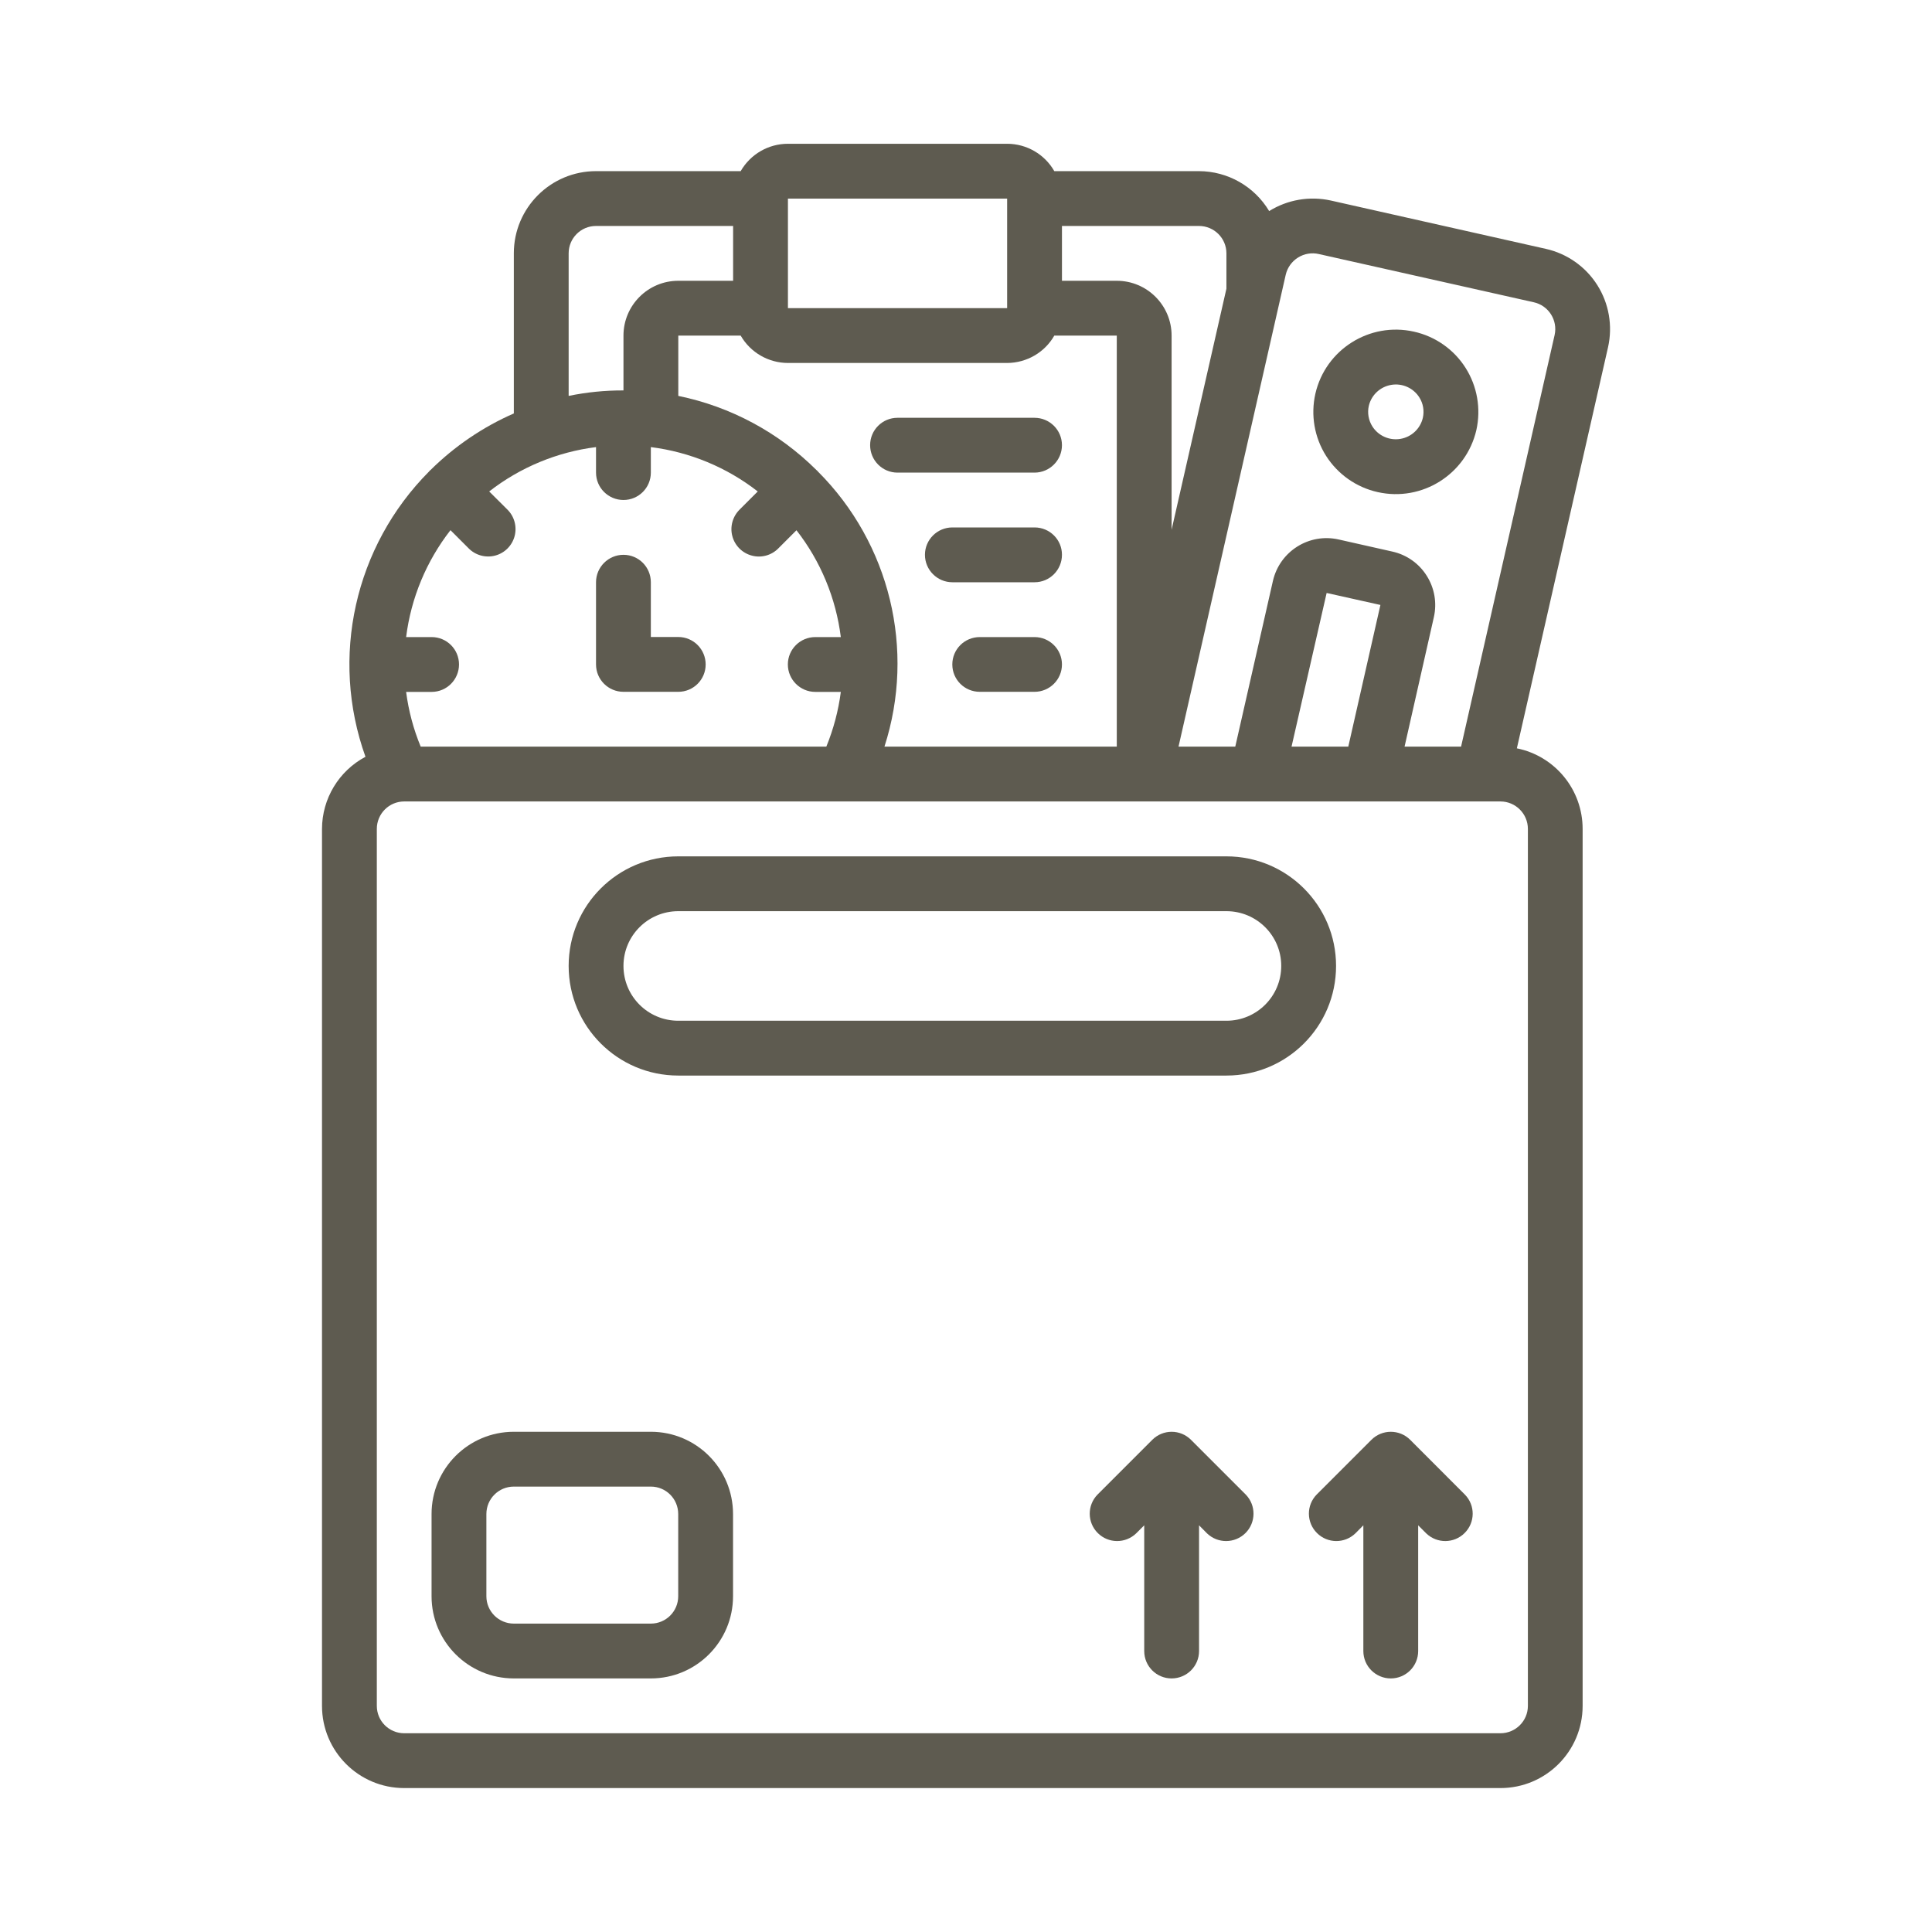 <svg width="24" height="24" viewBox="0 0 24 24" fill="none" xmlns="http://www.w3.org/2000/svg">
<path d="M4 21.191C4 21.755 4.457 22.212 5.021 22.212H18.639C19.203 22.212 19.66 21.755 19.66 21.191V10.297C19.66 9.811 19.319 9.393 18.843 9.296L19.976 4.312C20.035 4.047 19.987 3.77 19.842 3.541C19.697 3.312 19.466 3.15 19.201 3.091L16.532 2.491C16.269 2.433 15.994 2.48 15.766 2.622C15.582 2.315 15.252 2.127 14.894 2.126H13.097C12.977 1.916 12.753 1.786 12.511 1.786H9.788C9.545 1.786 9.322 1.916 9.201 2.126H7.404C6.84 2.126 6.383 2.583 6.383 3.147V5.136C5.997 5.305 5.646 5.544 5.347 5.84C5.344 5.843 5.34 5.844 5.338 5.847C5.335 5.85 5.334 5.854 5.331 5.856C4.405 6.786 4.097 8.166 4.54 9.401C4.209 9.577 4.001 9.921 4 10.297V21.191ZM18.98 10.297V21.191C18.98 21.379 18.827 21.531 18.639 21.531H5.021C4.833 21.531 4.681 21.379 4.681 21.191V10.297C4.681 10.109 4.833 9.956 5.021 9.956H18.639C18.827 9.956 18.98 10.109 18.98 10.297ZM5.362 7.914H5.045C5.106 7.429 5.296 6.971 5.596 6.586L5.819 6.809C5.904 6.897 6.031 6.933 6.15 6.902C6.269 6.871 6.362 6.778 6.393 6.659C6.424 6.54 6.389 6.413 6.3 6.327L6.077 6.105C6.462 5.805 6.921 5.615 7.404 5.554V5.871C7.404 6.059 7.557 6.211 7.745 6.211C7.933 6.211 8.085 6.059 8.085 5.871V5.554C8.569 5.615 9.028 5.805 9.413 6.105L9.19 6.328C9.102 6.414 9.066 6.54 9.097 6.659C9.128 6.778 9.221 6.871 9.34 6.902C9.459 6.934 9.586 6.898 9.671 6.81L9.894 6.587C10.194 6.971 10.384 7.43 10.445 7.914H10.128C9.94 7.914 9.787 8.066 9.787 8.254C9.787 8.442 9.94 8.595 10.128 8.595H10.445C10.415 8.828 10.354 9.057 10.265 9.275H5.226C5.136 9.057 5.075 8.828 5.045 8.595H5.362C5.55 8.595 5.702 8.442 5.702 8.254C5.702 8.066 5.55 7.914 5.362 7.914ZM16.749 9.275H16.044L16.48 7.366L17.148 7.515L16.749 9.275ZM16.384 3.156L19.054 3.755C19.237 3.796 19.353 3.978 19.312 4.162L18.15 9.275H17.448L17.812 7.666C17.852 7.489 17.82 7.305 17.723 7.152C17.627 6.999 17.473 6.891 17.297 6.852L16.631 6.702C16.263 6.618 15.898 6.848 15.813 7.215L15.345 9.275H14.64L15.972 3.412C15.993 3.323 16.048 3.247 16.125 3.199C16.202 3.151 16.295 3.135 16.384 3.156ZM15.235 3.147V3.586L14.554 6.581V4.169C14.554 3.793 14.249 3.488 13.873 3.488H13.192V2.807H14.894C15.082 2.807 15.235 2.959 15.235 3.147ZM9.788 2.467H12.511V3.828H9.788V2.467ZM12.511 4.509C12.753 4.508 12.977 4.379 13.097 4.169H13.873V9.275H10.987C11.375 8.071 11.055 6.75 10.159 5.856C10.156 5.854 10.155 5.85 10.152 5.847C10.149 5.844 10.145 5.843 10.143 5.84C9.673 5.372 9.076 5.051 8.426 4.918V4.169H9.201C9.322 4.379 9.545 4.508 9.787 4.509H12.511V4.509ZM7.064 3.147C7.064 2.959 7.216 2.807 7.404 2.807H9.107V3.488H8.426C8.05 3.488 7.745 3.793 7.745 4.169V4.85C7.516 4.849 7.288 4.872 7.064 4.918V3.147H7.064Z" fill="#5E5B50"/>
<path d="M15.235 10.638H8.426C7.674 10.638 7.064 11.247 7.064 11.999C7.064 12.752 7.674 13.361 8.426 13.361H15.235C15.987 13.361 16.597 12.752 16.597 11.999C16.597 11.247 15.987 10.638 15.235 10.638ZM15.235 12.68H8.426C8.05 12.68 7.745 12.376 7.745 11.999C7.745 11.623 8.05 11.319 8.426 11.319H15.235C15.611 11.319 15.916 11.623 15.916 11.999C15.916 12.376 15.611 12.68 15.235 12.68Z" fill="#5E5B50"/>
<path d="M8.085 17.786H6.383C5.819 17.786 5.361 18.243 5.361 18.808V19.829C5.361 20.393 5.819 20.85 6.383 20.85H8.085C8.649 20.85 9.106 20.393 9.106 19.829V18.808C9.106 18.243 8.649 17.786 8.085 17.786ZM8.425 19.829C8.425 20.017 8.273 20.169 8.085 20.169H6.383C6.195 20.169 6.042 20.017 6.042 19.829V18.808C6.042 18.619 6.195 18.467 6.383 18.467H8.085C8.273 18.467 8.425 18.619 8.425 18.808V19.829Z" fill="#5E5B50"/>
<path d="M14.795 17.886C14.662 17.753 14.447 17.753 14.314 17.886L13.633 18.567C13.504 18.7 13.505 18.913 13.637 19.044C13.768 19.175 13.98 19.177 14.114 19.048L14.214 18.948V20.51C14.214 20.698 14.366 20.85 14.554 20.85C14.742 20.85 14.895 20.698 14.895 20.51V18.948L14.994 19.048C15.128 19.177 15.34 19.175 15.472 19.044C15.603 18.913 15.605 18.7 15.476 18.567L14.795 17.886Z" fill="#5E5B50"/>
<path d="M17.518 17.886C17.385 17.753 17.169 17.753 17.036 17.886L16.355 18.567C16.226 18.7 16.228 18.913 16.36 19.044C16.491 19.175 16.703 19.177 16.837 19.048L16.936 18.948V20.51C16.936 20.698 17.089 20.85 17.277 20.85C17.465 20.85 17.617 20.698 17.617 20.51V18.948L17.717 19.048C17.851 19.177 18.063 19.175 18.194 19.044C18.326 18.913 18.328 18.7 18.198 18.567L17.518 17.886Z" fill="#5E5B50"/>
<path d="M11.149 5.871H12.851C13.039 5.871 13.192 5.718 13.192 5.53C13.192 5.342 13.039 5.19 12.851 5.19H11.149C10.961 5.19 10.809 5.342 10.809 5.53C10.809 5.718 10.961 5.871 11.149 5.871Z" fill="#5E5B50"/>
<path d="M12.852 6.552H11.831C11.643 6.552 11.49 6.704 11.49 6.892C11.49 7.08 11.643 7.233 11.831 7.233H12.852C13.04 7.233 13.192 7.08 13.192 6.892C13.193 6.704 13.04 6.552 12.852 6.552Z" fill="#5E5B50"/>
<path d="M12.851 7.914H12.171C11.982 7.914 11.83 8.066 11.83 8.254C11.83 8.442 11.982 8.594 12.171 8.594H12.851C13.039 8.594 13.192 8.442 13.192 8.254C13.192 8.066 13.039 7.914 12.851 7.914Z" fill="#5E5B50"/>
<path d="M17.114 6.113C17.665 6.237 18.213 5.892 18.34 5.342C18.399 5.077 18.351 4.799 18.206 4.57C18.061 4.341 17.83 4.179 17.565 4.12C17.014 3.996 16.466 4.341 16.34 4.891C16.28 5.156 16.328 5.434 16.473 5.663C16.619 5.892 16.849 6.054 17.114 6.113V6.113ZM17.004 5.041C17.036 4.906 17.146 4.804 17.283 4.781C17.419 4.758 17.557 4.819 17.631 4.936C17.679 5.011 17.695 5.103 17.675 5.191C17.643 5.326 17.534 5.429 17.396 5.452C17.26 5.475 17.122 5.414 17.048 5.297C17 5.221 16.984 5.129 17.004 5.041Z" fill="#5E5B50"/>
<path d="M7.745 8.594H8.426C8.614 8.594 8.766 8.442 8.766 8.254C8.766 8.066 8.614 7.913 8.426 7.913H8.085V7.233C8.085 7.044 7.933 6.892 7.745 6.892C7.557 6.892 7.404 7.045 7.404 7.233V8.254C7.404 8.442 7.557 8.594 7.745 8.594Z" fill="#5E5B50"/>
</svg>
